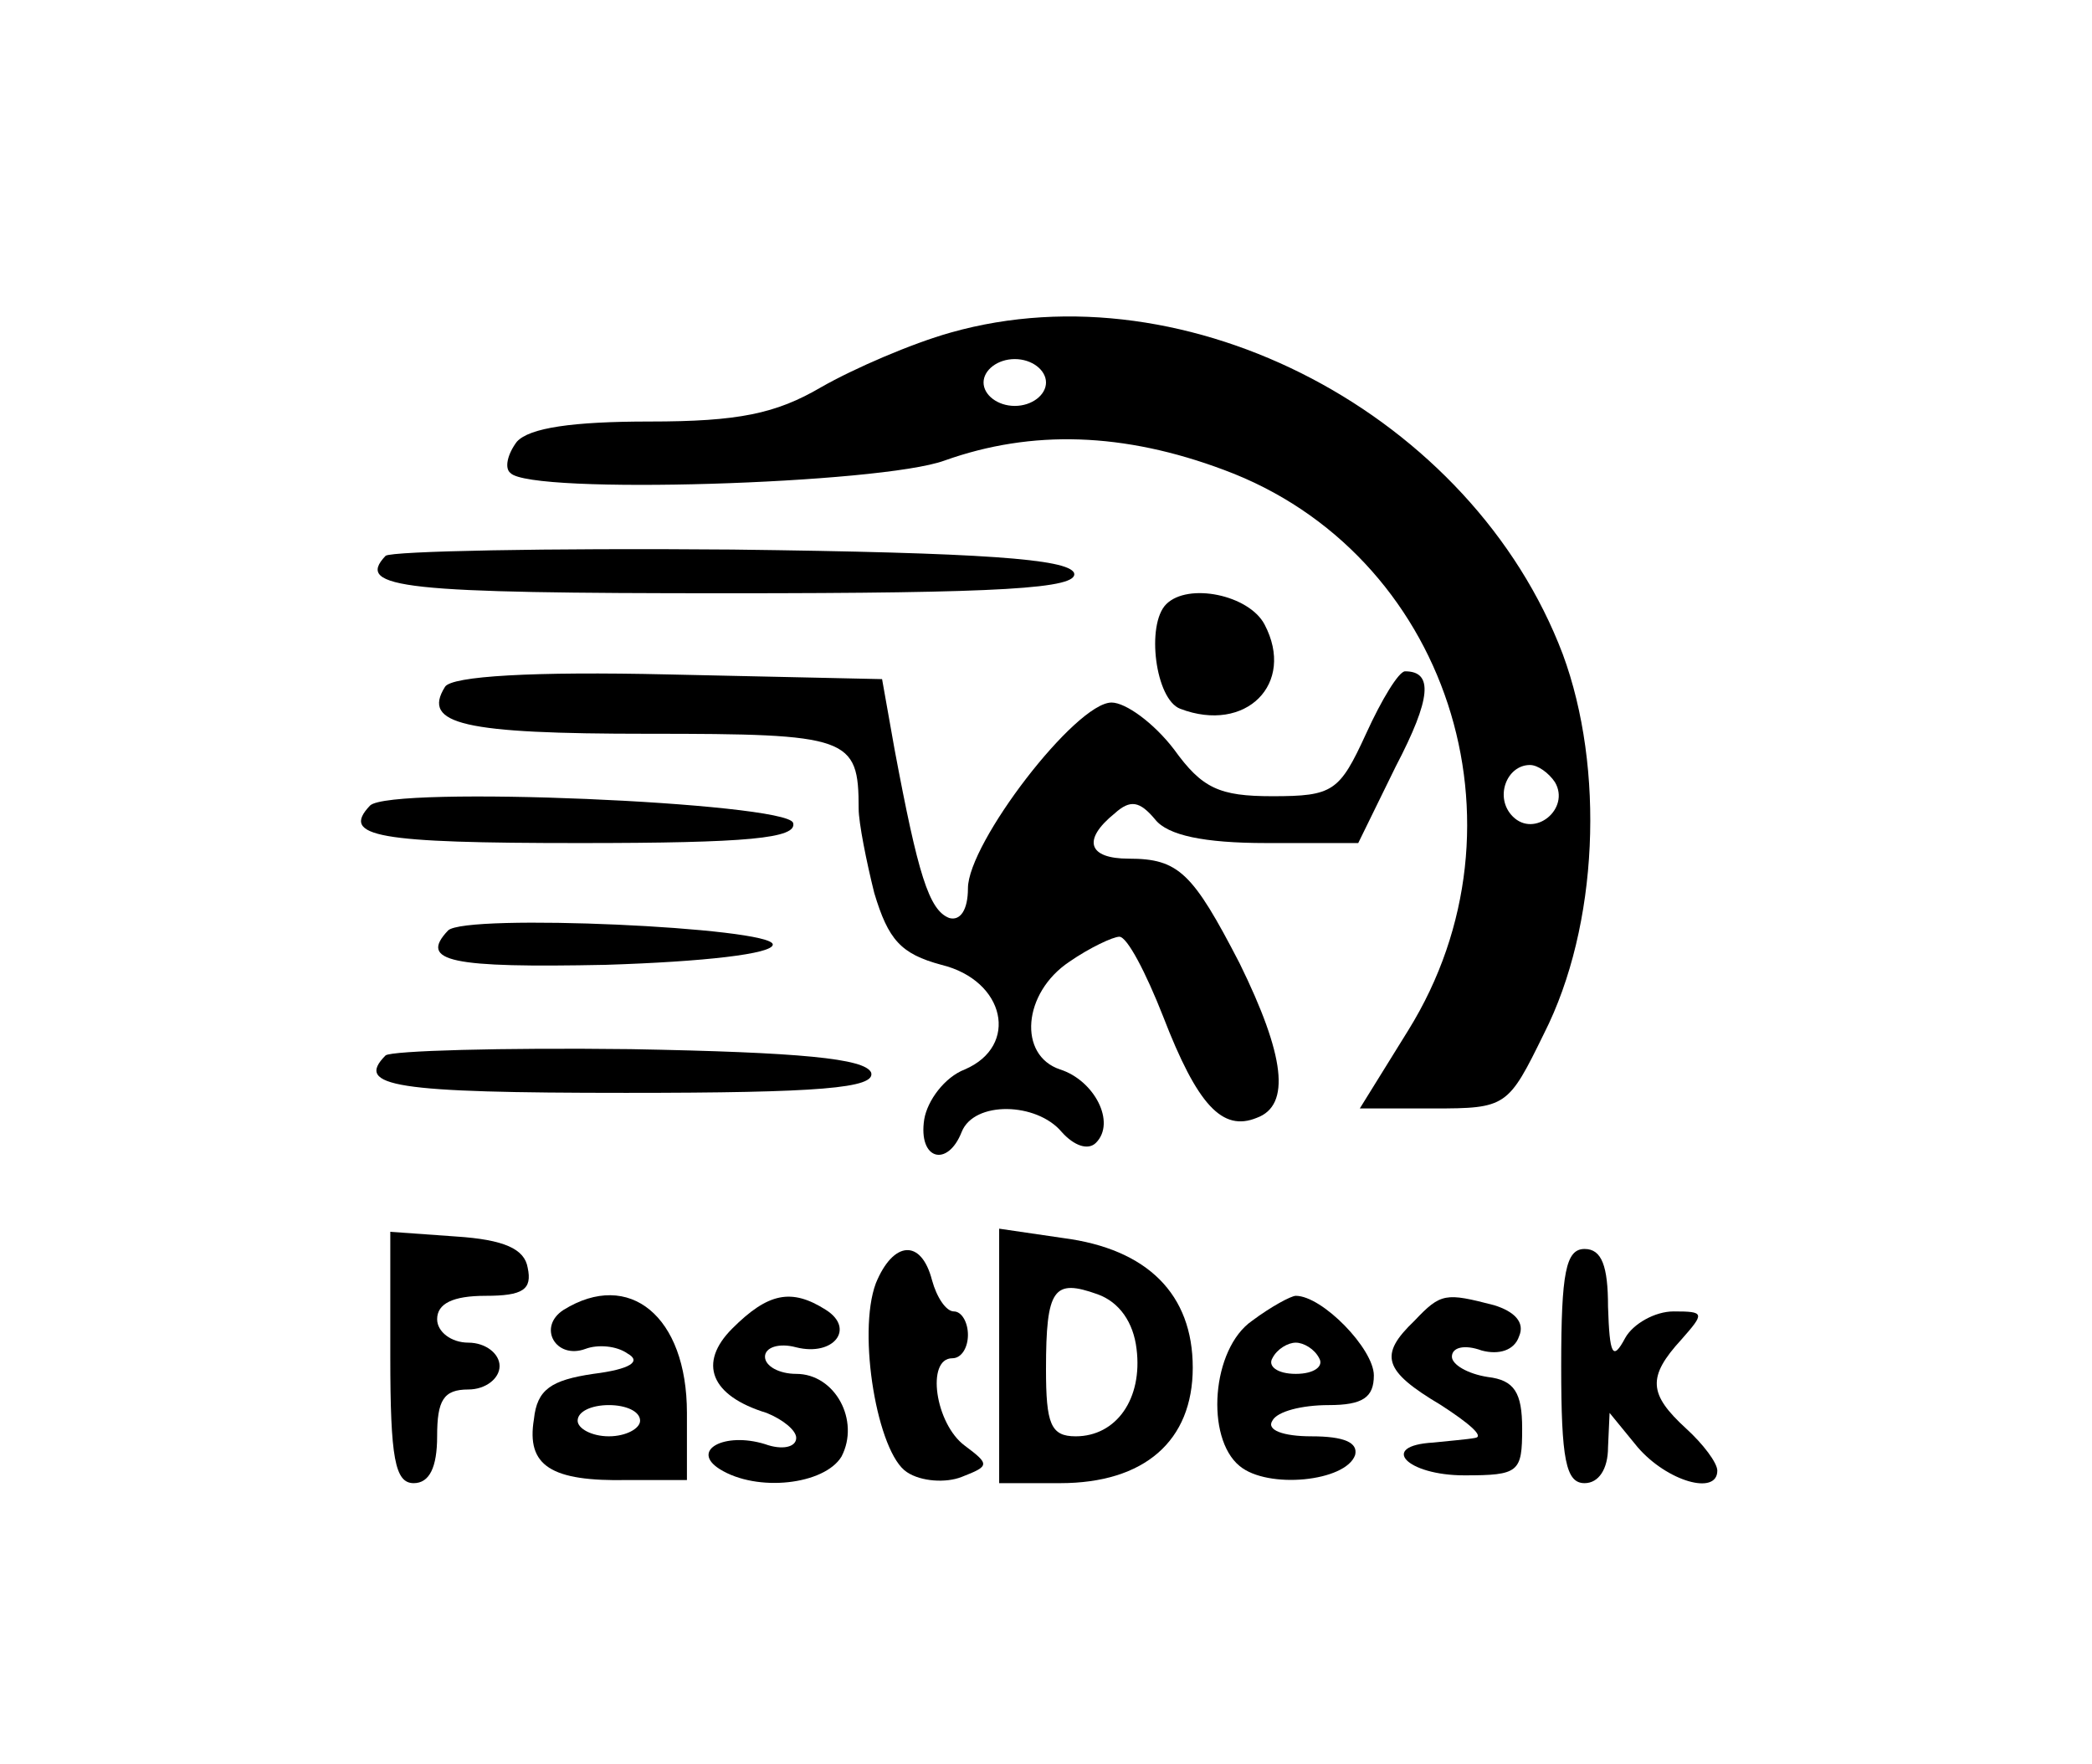 <?xml version="1.0" standalone="no"?>
<!DOCTYPE svg PUBLIC "-//W3C//DTD SVG 20010904//EN"
 "http://www.w3.org/TR/2001/REC-SVG-20010904/DTD/svg10.dtd">
<svg version="1.0" xmlns="http://www.w3.org/2000/svg"
 width="134pt" height="113pt" viewBox="0 0 134 113"
 preserveAspectRatio="xMidYMid meet">

<g transform="translate(0,113) scale(0.1,-0.1)"
fill="#000000" stroke="none">
<path d="M609 917 c-25 -7 -62 -23 -83 -35 -29 -17 -53 -22 -110 -22 -49 0
-77 -4 -85 -13 -6 -8 -8 -17 -4 -20 13 -14 237 -7 278 8 56 20 115 18 179 -6
143 -53 200 -227 118 -359 l-31 -50 47 0 c47 0 48 1 71 48 35 69 39 170 12
243 -58 153 -240 249 -392 206z m61 -32 c0 -8 -9 -15 -20 -15 -11 0 -20 7 -20
15 0 8 9 15 20 15 11 0 20 -7 20 -15z m326 -256 c10 -17 -13 -36 -27 -22 -12
12 -4 33 11 33 5 0 12 -5 16 -11z"/>
<path d="M247 774 c-20 -21 12 -24 219 -24 176 0 225 3 222 13 -4 9 -58 13
-219 15 -119 1 -218 -1 -222 -4z"/>
<path d="M747 743 c-13 -13 -7 -61 9 -67 42 -16 74 16 54 54 -10 19 -49 27
-63 13z"/>
<path d="M285 690 c-15 -24 12 -30 130 -30 129 0 135 -2 135 -48 0 -9 5 -34
10 -54 9 -30 17 -39 43 -46 41 -10 50 -52 15 -67 -13 -5 -24 -20 -26 -32 -4
-26 15 -31 24 -8 8 20 48 19 64 0 8 -9 17 -12 22 -7 13 13 -1 40 -23 47 -27 9
-24 49 6 69 13 9 28 16 32 16 5 0 17 -23 28 -51 22 -57 38 -74 60 -65 22 8 18
40 -11 99 -30 58 -39 67 -71 67 -26 0 -30 12 -9 29 10 9 16 8 26 -4 8 -10 31
-15 71 -15 l59 0 24 49 c23 44 24 61 6 61 -4 0 -15 -18 -25 -40 -17 -37 -21
-40 -60 -40 -34 0 -45 5 -63 30 -13 17 -31 30 -40 30 -23 0 -92 -90 -92 -119
0 -14 -5 -21 -12 -19 -13 5 -20 28 -35 108 l-8 45 -137 3 c-86 2 -139 -1 -143
-8z"/>
<path d="M237 614 c-19 -20 5 -24 134 -24 108 0 140 3 137 13 -5 13 -258 24
-271 11z"/>
<path d="M287 534 c-19 -20 2 -24 101 -22 63 2 107 7 107 13 0 11 -197 20
-208 9z"/>
<path d="M247 454 c-20 -20 6 -24 154 -24 124 0 160 3 157 13 -4 9 -45 13
-154 15 -83 1 -153 -1 -157 -4z"/>
<path d="M250 261 c0 -65 3 -81 15 -81 10 0 15 10 15 30 0 23 4 30 20 30 11 0
20 7 20 15 0 8 -9 15 -20 15 -11 0 -20 7 -20 15 0 10 10 15 31 15 24 0 30 4
27 18 -2 12 -15 18 -46 20 l-42 3 0 -80z"/>
<path d="M640 261 l0 -81 39 0 c54 0 85 27 85 74 0 47 -29 76 -83 83 l-41 6 0
-82z m88 5 c4 -32 -13 -56 -39 -56 -16 0 -19 8 -19 43 0 52 5 58 33 48 14 -5
23 -18 25 -35z"/>
<path d="M561 308 c-12 -32 1 -109 20 -121 9 -6 25 -7 35 -3 18 7 18 8 2 20
-19 14 -25 56 -8 56 6 0 10 7 10 15 0 8 -4 15 -9 15 -5 0 -11 9 -14 20 -7 27
-25 25 -36 -2z"/>
<path d="M1000 255 c0 -60 3 -75 15 -75 9 0 15 9 15 23 l1 22 18 -22 c19 -22
51 -31 51 -15 0 5 -9 17 -20 27 -24 22 -25 33 -3 57 15 17 15 18 -5 18 -12 0
-26 -8 -31 -17 -8 -15 -10 -11 -11 20 0 26 -4 37 -15 37 -12 0 -15 -15 -15
-75z"/>
<path d="M361 291 c-17 -11 -5 -32 14 -25 8 3 20 2 27 -3 9 -5 2 -10 -22 -13
-27 -4 -36 -10 -38 -29 -5 -30 11 -40 60 -39 l38 0 0 43 c0 62 -37 92 -79 66z
m49 -71 c0 -5 -9 -10 -20 -10 -11 0 -20 5 -20 10 0 6 9 10 20 10 11 0 20 -4
20 -10z"/>
<path d="M469 279 c-22 -22 -14 -43 22 -54 10 -4 19 -11 19 -16 0 -6 -9 -8
-20 -4 -26 8 -48 -4 -29 -16 24 -15 67 -10 78 8 12 23 -4 53 -29 53 -11 0 -20
5 -20 11 0 6 9 9 20 6 24 -6 38 12 19 24 -22 14 -37 11 -60 -12z"/>
<path d="M802 284 c-26 -18 -30 -75 -8 -93 18 -15 68 -10 74 7 2 8 -7 12 -28
12 -18 0 -29 4 -25 10 3 6 19 10 36 10 22 0 29 5 29 19 0 17 -33 51 -50 51 -3
0 -16 -7 -28 -16z m43 -24 c3 -5 -3 -10 -15 -10 -12 0 -18 5 -15 10 3 6 10 10
15 10 5 0 12 -4 15 -10z"/>
<path d="M906 284 c-23 -22 -20 -32 17 -54 17 -11 28 -20 22 -21 -5 -1 -18 -2
-27 -3 -35 -2 -17 -21 20 -21 35 0 37 2 37 30 0 23 -5 31 -22 33 -13 2 -23 8
-23 13 0 6 8 8 19 4 11 -3 21 0 24 9 4 9 -3 16 -16 20 -31 8 -34 8 -51 -10z"/>
</g>
</svg>
